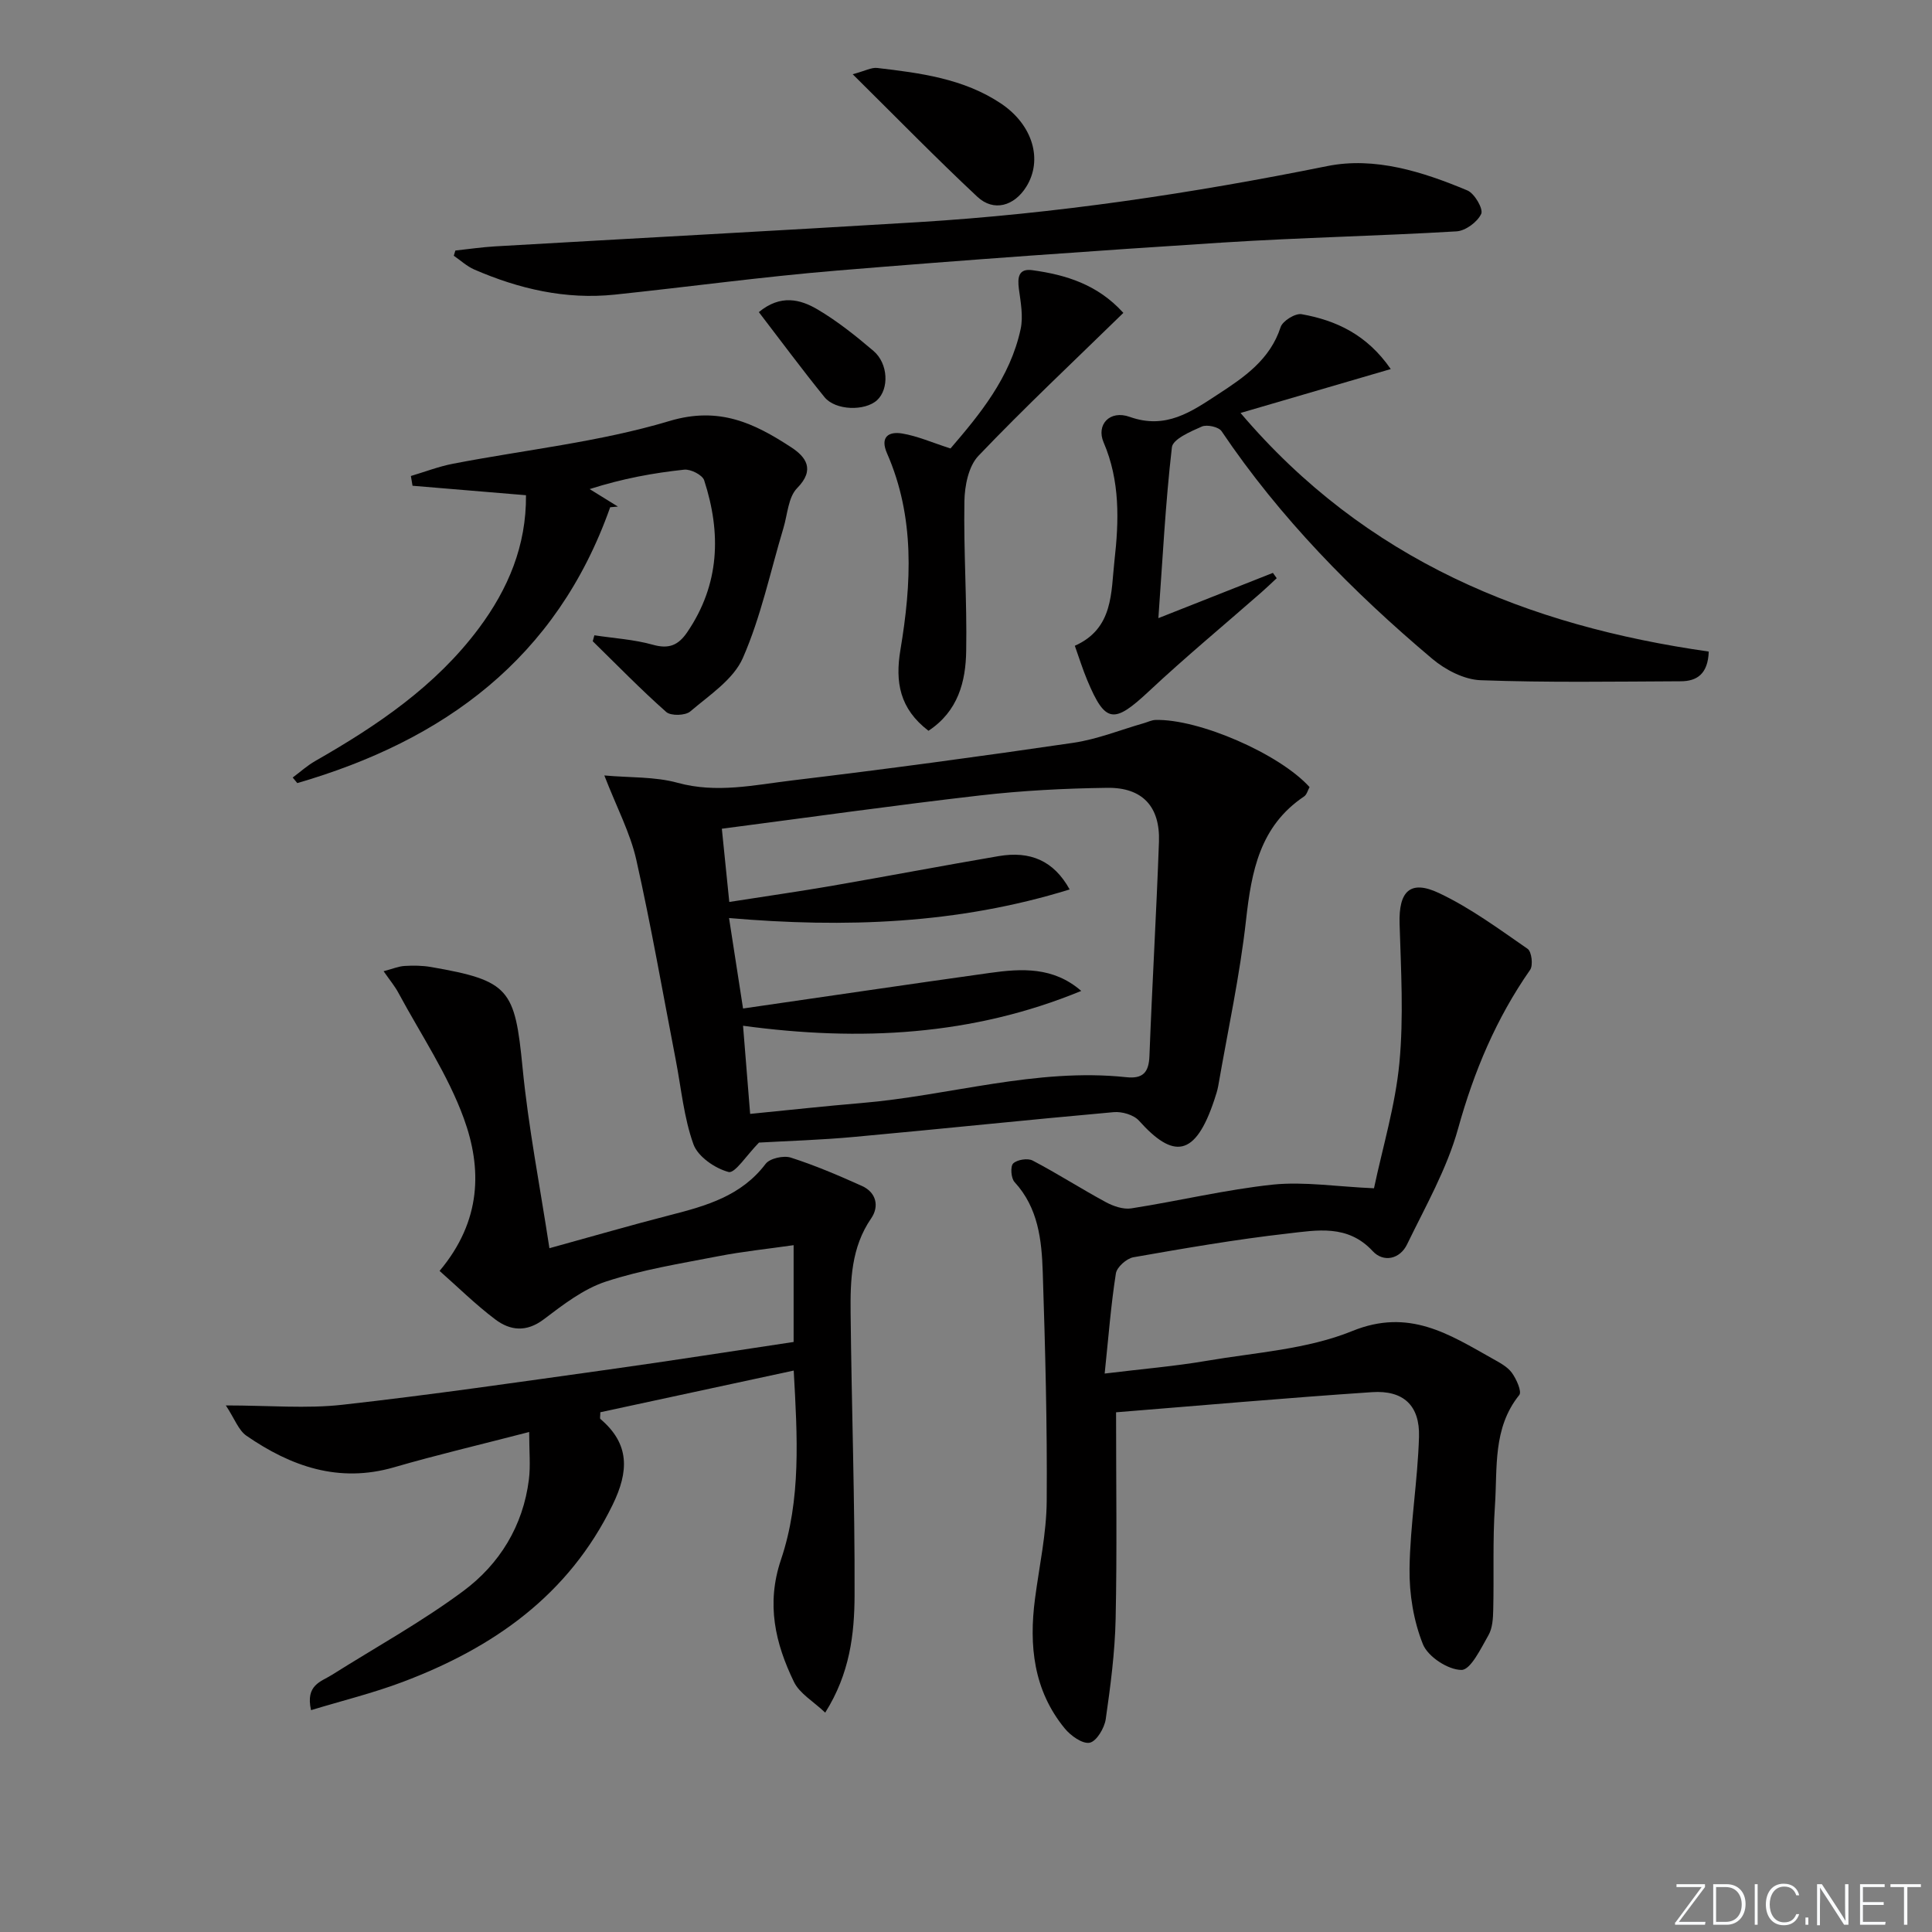 <svg enable-background="new 0 0 400 400" viewBox="0 0 400 400" xmlns="http://www.w3.org/2000/svg"><rect x="0" y="0" width="400" height="400" fill="#808080" stroke="none"/><path d="m346.9 398 5.4-7.3h-5.2v-.6h5.9v.6l-5.4 7.2h5.5l-.1.6h-6.2v-.5z" fill="#fafbfc"/><path d="m354.7 390.1h2.8c2.3 0 3.9 1.6 3.9 4.1s-1.6 4.3-3.9 4.3h-2.8zm.6 7.8h2c2.2 0 3.3-1.6 3.3-3.6 0-1.8-1-3.6-3.3-3.6h-2z" fill="#fafbfc"/><path d="m363.9 390.1v8.4h-.6v-8.4z" fill="#fafbfc"/><path d="m372.5 396.3c-.4 1.3-1.4 2.3-3.2 2.3-2.4 0-3.7-1.9-3.7-4.3 0-2.3 1.2-4.3 3.7-4.3 1.8 0 2.9 1 3.2 2.4h-.6c-.4-1.1-1.1-1.8-2.5-1.8-2.1 0-3 1.9-3 3.7s.9 3.7 3 3.7c1.4 0 2.1-.7 2.5-1.7z" fill="#fafbfc"/><path d="m373.8 398.5v-1.5h.6v1.5z" fill="#fafbfc"/><path d="m376.2 398.5v-8.4h1c1.3 2 4.4 6.7 4.9 7.6-.1-1.2-.1-2.4-.1-3.8v-3.8h.7v8.4h-.9c-1.2-1.9-4.4-6.8-5-7.7.1 1.1 0 2.3 0 3.9v3.9h-.6z" fill="#fafbfc"/><path d="m390 394.4h-4.3v3.5h4.7l-.1.6h-5.2v-8.4h5.1v.6h-4.5v3.1h4.3z" fill="#fafbfc"/><path d="m394.2 390.7h-2.8v-.6h6.3v.6h-2.8v7.8h-.7z" fill="#fafbfc"/><g fill="#010000"><path d="m79.42 201.08c1.9-.5 3.11-1.02 4.35-1.09 1.82-.11 3.69-.09 5.47.22 16.25 2.82 17.36 4.56 18.95 20.83 1.2 12.32 3.6 24.52 5.56 37.39 9.08-2.5 17.01-4.81 25.01-6.86 7.48-1.92 14.72-3.96 19.75-10.6.87-1.15 3.72-1.78 5.22-1.3 5.02 1.61 9.91 3.7 14.73 5.87 2.99 1.35 3.6 4.24 1.92 6.69-4.16 6.04-4.34 12.83-4.27 19.63.2 19.47.89 38.95.82 58.42-.03 8.03-.97 16.2-6.08 24.3-2.47-2.35-5.3-3.95-6.47-6.36-3.88-8-5.78-16.14-2.69-25.3 4.2-12.45 3.4-25.49 2.64-39.16-13.73 2.96-26.94 5.81-40.04 8.63 0 .81-.13 1.27.02 1.4 6.12 5.19 5.89 10.87 2.53 17.76-9.13 18.74-24.7 29.6-43.47 36.68-6.09 2.3-12.46 3.86-18.97 5.84-1.19-5.23 2.06-5.88 4.28-7.28 9.12-5.75 18.62-10.98 27.25-17.39 7.5-5.57 12.37-13.47 13.57-23.07.36-2.86.06-5.81.06-9.85-10.17 2.64-19.14 4.74-27.99 7.31-11.43 3.31-21.32-.18-30.54-6.53-1.65-1.14-2.45-3.52-4.27-6.28 9.01 0 16.66.7 24.14-.14 18.47-2.06 36.87-4.75 55.29-7.32 12.6-1.76 25.17-3.74 38.12-5.68 0-5.88 0-12.49 0-20.04-5.34.77-10.53 1.3-15.62 2.29-7.81 1.52-15.74 2.78-23.26 5.25-4.65 1.53-8.86 4.79-12.86 7.82-3.6 2.72-6.95 2.33-10.03.01-4.09-3.08-7.76-6.72-11.53-10.04 8.74-10.42 8.78-21.25 5.02-31.57-3.3-9.08-8.88-17.35-13.51-25.94-.75-1.42-1.8-2.67-3.1-4.54z"/><path d="m157.14 236.56c-2.57 2.61-4.98 6.43-6.29 6.09-2.81-.74-6.35-3.17-7.28-5.74-1.99-5.54-2.53-11.6-3.66-17.45-2.68-13.84-5.09-27.74-8.18-41.49-1.25-5.53-4.01-10.72-6.61-17.42 5.3.48 10.45.22 15.17 1.52 8.08 2.22 15.89.45 23.71-.49 19.44-2.33 38.85-4.95 58.22-7.79 4.96-.73 9.75-2.68 14.62-4.07.79-.23 1.58-.63 2.37-.66 8.95-.26 25.68 6.99 31.92 13.9-.35.61-.56 1.56-1.15 1.95-9.14 6.14-10.87 15.46-12 25.56-1.28 11.51-3.77 22.89-5.75 34.32-.17.97-.49 1.93-.8 2.87-3.98 12.04-8.53 12.27-15.62 4.36-1.09-1.21-3.52-1.92-5.24-1.76-17.86 1.59-35.7 3.48-53.56 5.11-7.05.66-14.16.86-19.87 1.19zm-1.83-5.94c8.12-.8 15.53-1.62 22.96-2.24 18.33-1.53 36.24-7.34 54.9-5.36 3.44.37 4.68-.96 4.81-4.39.56-14.78 1.44-29.55 1.97-44.34.26-7.28-3.41-11.28-10.7-11.18-8.8.12-17.63.57-26.37 1.58-17.73 2.04-35.4 4.54-53.43 6.89.48 4.77 1.01 9.93 1.54 15.16 7.72-1.21 14.61-2.19 21.47-3.38 11.44-1.98 22.86-4.16 34.3-6.11 6.56-1.12 11.42.96 14.7 6.9-23.22 7.19-46.53 7.98-70.52 5.92.95 6.13 1.87 12.12 2.9 18.73 17.37-2.51 34.23-5.01 51.11-7.37 6.57-.92 13.13-1.3 18.91 3.73-22.49 9.27-45.8 10.5-70.02 7.21.47 5.77.94 11.68 1.47 18.25z"/><path d="m284.47 246.02c1.8-8.52 4.42-17.15 5.26-25.95.9-9.51.33-19.19.04-28.79-.21-6.72 2.16-9.22 8.18-6.37 6.49 3.07 12.39 7.43 18.33 11.54.83.57 1.17 3.4.52 4.34-7.02 10.06-11.63 21.02-14.92 32.88-2.31 8.33-6.75 16.1-10.56 23.96-1.49 3.08-4.89 3.81-7.12 1.4-5.17-5.59-11.56-4.33-17.61-3.64-10.69 1.21-21.31 3.05-31.92 4.91-1.42.25-3.44 2.04-3.64 3.36-1.02 6.49-1.52 13.07-2.32 20.72 7.84-.96 14.53-1.51 21.13-2.64 10.12-1.73 20.78-2.36 30.12-6.16 11.76-4.79 20.04.65 29.05 5.71 1.44.81 3.06 1.65 3.99 2.91.95 1.3 2.12 3.91 1.55 4.62-5.54 6.87-4.5 15.12-5.04 22.94-.49 7.13-.18 14.32-.35 21.47-.04 1.8-.14 3.84-.99 5.32-1.56 2.73-3.69 7.19-5.58 7.19-2.77 0-6.95-2.73-7.99-5.32-1.94-4.84-2.84-10.41-2.77-15.66.13-9.1 1.69-18.17 1.96-27.28.19-6.5-3.24-9.68-9.71-9.25-18.02 1.21-36.02 2.81-53.01 4.17 0 14.91.21 28.85-.09 42.77-.15 6.94-1.06 13.89-2.05 20.77-.27 1.84-1.9 4.58-3.32 4.87-1.5.3-3.95-1.46-5.18-2.97-6.45-7.88-7.42-17.14-6.14-26.87.88-6.73 2.37-13.46 2.42-20.2.12-15.8-.31-31.61-.82-47.41-.22-6.63-.93-13.29-5.84-18.63-.73-.79-.9-3.25-.28-3.85.82-.79 3-1.14 4.03-.6 5.13 2.69 10.03 5.84 15.13 8.6 1.57.85 3.62 1.56 5.3 1.3 9.82-1.53 19.54-3.89 29.4-4.93 6.47-.64 13.16.44 20.84.77z"/><path d="m239.83 127.98c8.44-3.34 16.08-6.35 23.71-9.37.26.37.53.73.79 1.1-1.08 1-2.14 2.03-3.25 3-7.75 6.79-15.69 13.37-23.2 20.4-7.26 6.79-9.02 6.68-12.76-2.24-.95-2.26-1.68-4.62-2.59-7.17 8.05-3.58 7.47-11.09 8.21-17.64.93-8.22 1.18-16.49-2.25-24.47-1.57-3.64 1.26-6.77 5.41-5.28 7.49 2.67 12.79-1.09 18.27-4.67 5.41-3.53 10.78-7.16 12.97-13.92.42-1.28 3.04-2.9 4.34-2.67 7.19 1.28 13.56 4.26 18.46 11.36-10.33 3.02-20.24 5.92-31.1 9.09 25.97 30.57 59.42 44.05 96.94 49.4-.17 4.66-2.46 6.14-5.8 6.15-13.82.06-27.65.29-41.45-.22-3.42-.13-7.31-2.16-10.02-4.45-16.46-13.88-31.49-29.14-43.6-47.11-.6-.89-3.02-1.42-4.08-.96-2.33 1.03-6 2.6-6.2 4.29-1.34 11.55-1.92 23.17-2.8 35.38z"/><path d="m123.06 131.53c4.05.62 8.21.86 12.12 1.96 3.34.94 5.28.08 7.11-2.61 6.73-9.89 7.06-20.5 3.5-31.44-.36-1.11-2.8-2.35-4.14-2.2-6.37.68-12.68 1.82-19.57 4.02 1.95 1.21 3.9 2.41 5.85 3.62-.53.05-1.07.09-1.6.14-11.1 31.4-34.5 48.31-64.78 57.11-.32-.38-.64-.77-.95-1.15 1.55-1.15 3.01-2.48 4.68-3.43 12.79-7.31 24.89-15.46 33.85-27.46 6.08-8.15 9.86-17.13 9.77-27.56-8.08-.68-15.79-1.32-23.49-1.96-.11-.67-.22-1.34-.34-2.02 2.9-.86 5.76-1.97 8.72-2.54 14.96-2.89 30.29-4.49 44.8-8.84 10.32-3.1 17.61.47 25.21 5.43 2.97 1.94 5.08 4.57 1.23 8.47-1.84 1.87-1.98 5.44-2.83 8.26-2.71 9.01-4.65 18.35-8.4 26.9-1.95 4.45-6.93 7.69-10.89 11.07-1.02.87-4.02.95-4.97.11-5.27-4.66-10.18-9.72-15.22-14.65.11-.42.22-.83.34-1.23z"/><path d="m94.28 51.87c2.73-.29 5.46-.7 8.2-.86 29.18-1.69 58.36-3.24 87.54-5.01 28.54-1.74 56.72-5.95 84.76-11.61 9.86-1.99 19.77 1.16 29.03 5.04 1.48.62 3.33 3.83 2.86 4.85-.78 1.68-3.25 3.51-5.11 3.62-16.09.96-32.21 1.28-48.3 2.31-26.67 1.71-53.34 3.6-79.98 5.81-15.37 1.27-30.66 3.37-46.01 4.98-10.16 1.06-19.81-1.18-29.08-5.2-1.54-.67-2.83-1.89-4.24-2.85.12-.35.22-.71.33-1.08z"/><path d="m192.23 151.3c-5.98-4.57-6.92-10.09-5.81-16.74 2.3-13.73 3.03-27.48-2.77-40.7-1.5-3.42.36-4.57 3.12-4.11 3.16.52 6.18 1.87 10.02 3.1 6-6.99 12.35-14.63 14.52-24.71.57-2.63.01-5.57-.36-8.32-.31-2.38-.09-4.28 2.79-3.88 6.97.96 13.52 2.96 18.84 8.84-10.23 9.99-20.39 19.52-30 29.59-2.06 2.15-2.86 6.22-2.91 9.43-.18 10.3.55 20.62.37 30.93-.09 6.39-1.67 12.52-7.81 16.57z"/><path d="m176.54 15.37c2.61-.7 3.89-1.44 5.07-1.3 8.94 1.04 17.93 2.21 25.63 7.36 6.65 4.46 8.68 11.71 5.25 17.22-2.5 4.02-6.76 5.25-10.14 2.09-8.47-7.92-16.57-16.23-25.81-25.37z"/><path d="m157.11 64.62c4.5-3.72 8.6-2.66 12.18-.54 4.11 2.43 7.91 5.47 11.56 8.58 3.08 2.63 3.24 7.89.74 10.19-2.51 2.3-8.61 2.16-10.88-.62-4.6-5.66-8.93-11.53-13.6-17.61z"/></g></svg>